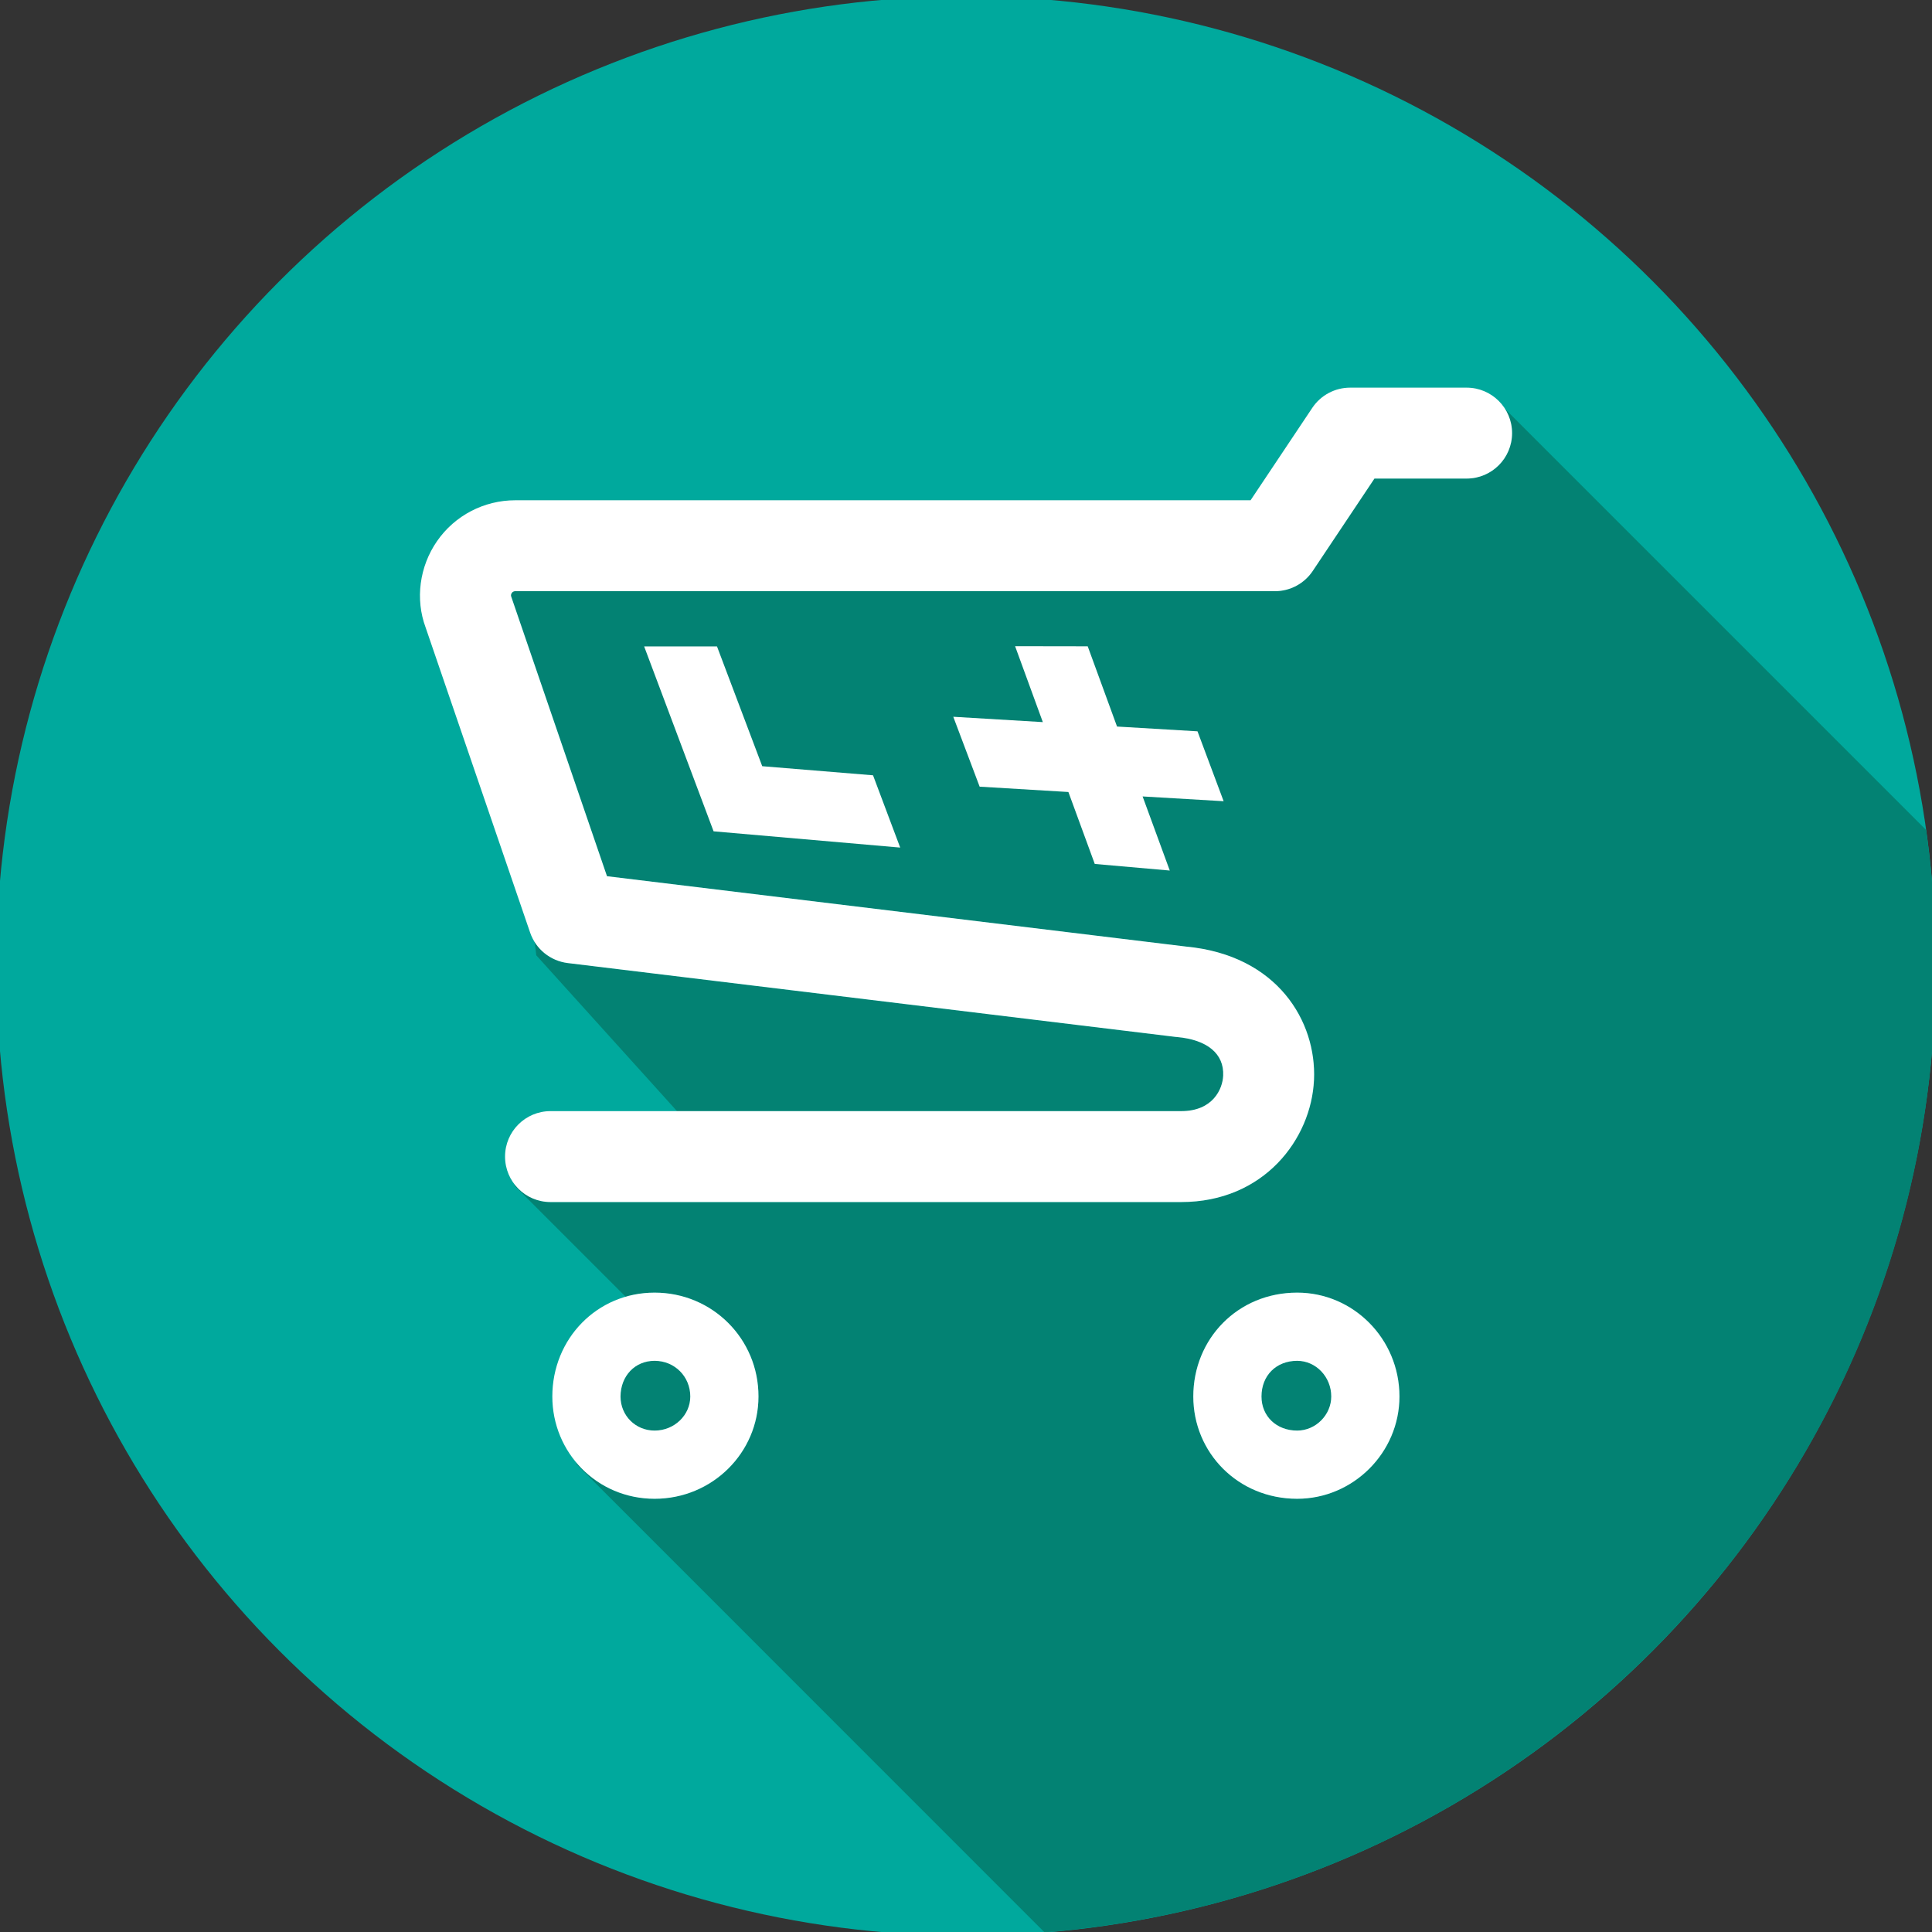 <?xml version="1.0" encoding="utf-8"?>
<!-- Generator: Adobe Illustrator 18.0.0, SVG Export Plug-In . SVG Version: 6.00 Build 0)  -->
<!DOCTYPE svg PUBLIC "-//W3C//DTD SVG 1.1//EN" "http://www.w3.org/Graphics/SVG/1.1/DTD/svg11.dtd">
<svg version="1.1" id="Layer_1" xmlns="http://www.w3.org/2000/svg" xmlns:xlink="http://www.w3.org/1999/xlink" x="0px" y="0px"
	 width="170px" height="170px" viewBox="0 0 170 170" enable-background="new 0 0 170 170" xml:space="preserve">
<rect x="0" y="0" width="170" height="170" fill="#333333" stroke="none"/>
<circle fill="none" cx="85" cy="85" r="85.33"/>
<circle fill="#00A99D" cx="85" cy="85" r="85.33"/>
<circle fill="none" cx="85" cy="85" r="85.33"/>
<path fill="none" d="M49.96,84.74l53.5,6.5c0.04,0,0.08,0.01,0.12,0.01c2.67,0.24,4.14,1.48,4.06,3.4
	c-0.05,1.16-0.89,3.12-3.69,3.12H59.57L47.2,84.06l-0.15-1.19C47.68,83.89,48.74,84.59,49.96,84.74z"/>
<path fill="#038273" d="M59.57,97.77h44.37c2.8,0,3.64-1.96,3.69-3.12c0.09-1.92-1.39-3.16-4.06-3.4c-0.04,0-0.08-0.01-0.12-0.01
	l-53.5-6.5c-1.22-0.15-2.28-0.85-2.91-1.87l0.15,1.19L59.57,97.77z"/>
<path fill="#038273" d="M54.6,122.88c0.01-1.81,1.27-3.14,3-3.14c1.76,0,3.14,1.38,3.14,3.14c0,1.65-1.41,3-3.14,3
	C55.92,125.88,54.6,124.56,54.6,122.88z M114.14,119.74c-1.85,0-3.14,1.3-3.14,3.14c0,1.74,1.32,3,3.14,3c1.63,0,3-1.38,3-3
	C117.14,121.15,115.79,119.74,114.14,119.74z M170.33,85c0,44.8-34.53,81.51-78.42,85.03L50.7,128.81l0.03-0.1
	c1.63,1.93,4.07,3.17,6.87,3.17c5.08,0,9.14-4.06,9.14-9c0.01-5.07-4.06-9.14-9.14-9.14c-0.89,0-1.74,0.13-2.55,0.36l-9.82-9.82
	l0.11-0.02c0.73,0.91,1.84,1.51,3.1,1.51h55.5c7.27,0,11.45-5.54,11.69-10.75c0.23-5.12-3.19-10.96-11.26-11.72L53.41,77.1
	l-8.42-24.58c-0.02-0.05-0.07-0.19,0.04-0.34c0.11-0.16,0.25-0.16,0.31-0.16h66.84c1.34,0,2.58-0.67,3.33-1.78l5.43-8.13h8.11
	c2.21,0,4-1.79,4-4c0-0.79-0.24-1.52-0.63-2.14l37.06,37.06C170.03,76.94,170.33,80.93,170.33,85z M123.14,122.88
	c0-5.07-4.06-9.14-9-9.14c-5.23,0-9.14,4.07-9.14,9.14c0,4.93,3.92,9,9.14,9C119.07,131.88,123.14,127.82,123.14,122.88z"/>
<path fill="#FFFFFF" d="M103.94,105.77h-55.5c-2.21,0-4-1.79-4-4s1.79-4,4-4h55.5c2.8,0,3.64-1.96,3.69-3.12
	c0.09-1.92-1.39-3.16-4.06-3.4c-0.04,0-0.08-0.01-0.12-0.01l-53.5-6.5c-1.52-0.19-2.8-1.22-3.3-2.67l-9.2-26.86
	c-0.92-2.48-0.55-5.35,1.01-7.6c1.56-2.25,4.13-3.59,6.88-3.59h64.7l5.43-8.13c0.74-1.11,1.99-1.78,3.33-1.78h10.25
	c2.21,0,4,1.79,4,4s-1.79,4-4,4h-8.11l-5.43,8.13c-0.74,1.11-1.99,1.78-3.33,1.78H45.34c-0.05,0-0.2,0-0.31,0.16
	c-0.11,0.16-0.06,0.29-0.04,0.34l8.42,24.58l50.95,6.19c8.07,0.76,11.49,6.61,11.26,11.72
	C115.39,100.23,111.21,105.77,103.94,105.77z M76.82,68.22l-9.75-0.8l-3.98-10.54h-6.41l6.11,16.27l16.42,1.43L76.82,68.22z
	 M107.67,70.5l-2.3-6.15l-7.08-0.42l-2.58-7.06l-6.39-0.01l2.44,6.68l-7.88-0.47l2.32,6.15l7.81,0.47l2.32,6.33l6.6,0.58l-2.39-6.52
	L107.67,70.5z M57.6,119.74c-1.73,0-2.99,1.33-3,3.14c0,1.68,1.32,3,3,3c1.73,0,3.14-1.35,3.14-3
	C60.74,121.12,59.36,119.74,57.6,119.74 M57.6,113.74c5.08,0,9.15,4.07,9.14,9.14c0,4.94-4.06,9-9.14,9s-9-4.07-9-9
	C48.6,117.81,52.52,113.74,57.6,113.74L57.6,113.74z M114.14,119.74c-1.85,0-3.14,1.3-3.14,3.14c0,1.74,1.32,3,3.14,3
	c1.63,0,3-1.38,3-3C117.14,121.15,115.79,119.74,114.14,119.74 M114.14,113.74c4.94,0,9,4.07,9,9.14c0,4.94-4.07,9-9,9
	c-5.22,0-9.14-4.07-9.14-9C105,117.81,108.91,113.74,114.14,113.74L114.14,113.74z"/>
</svg>
